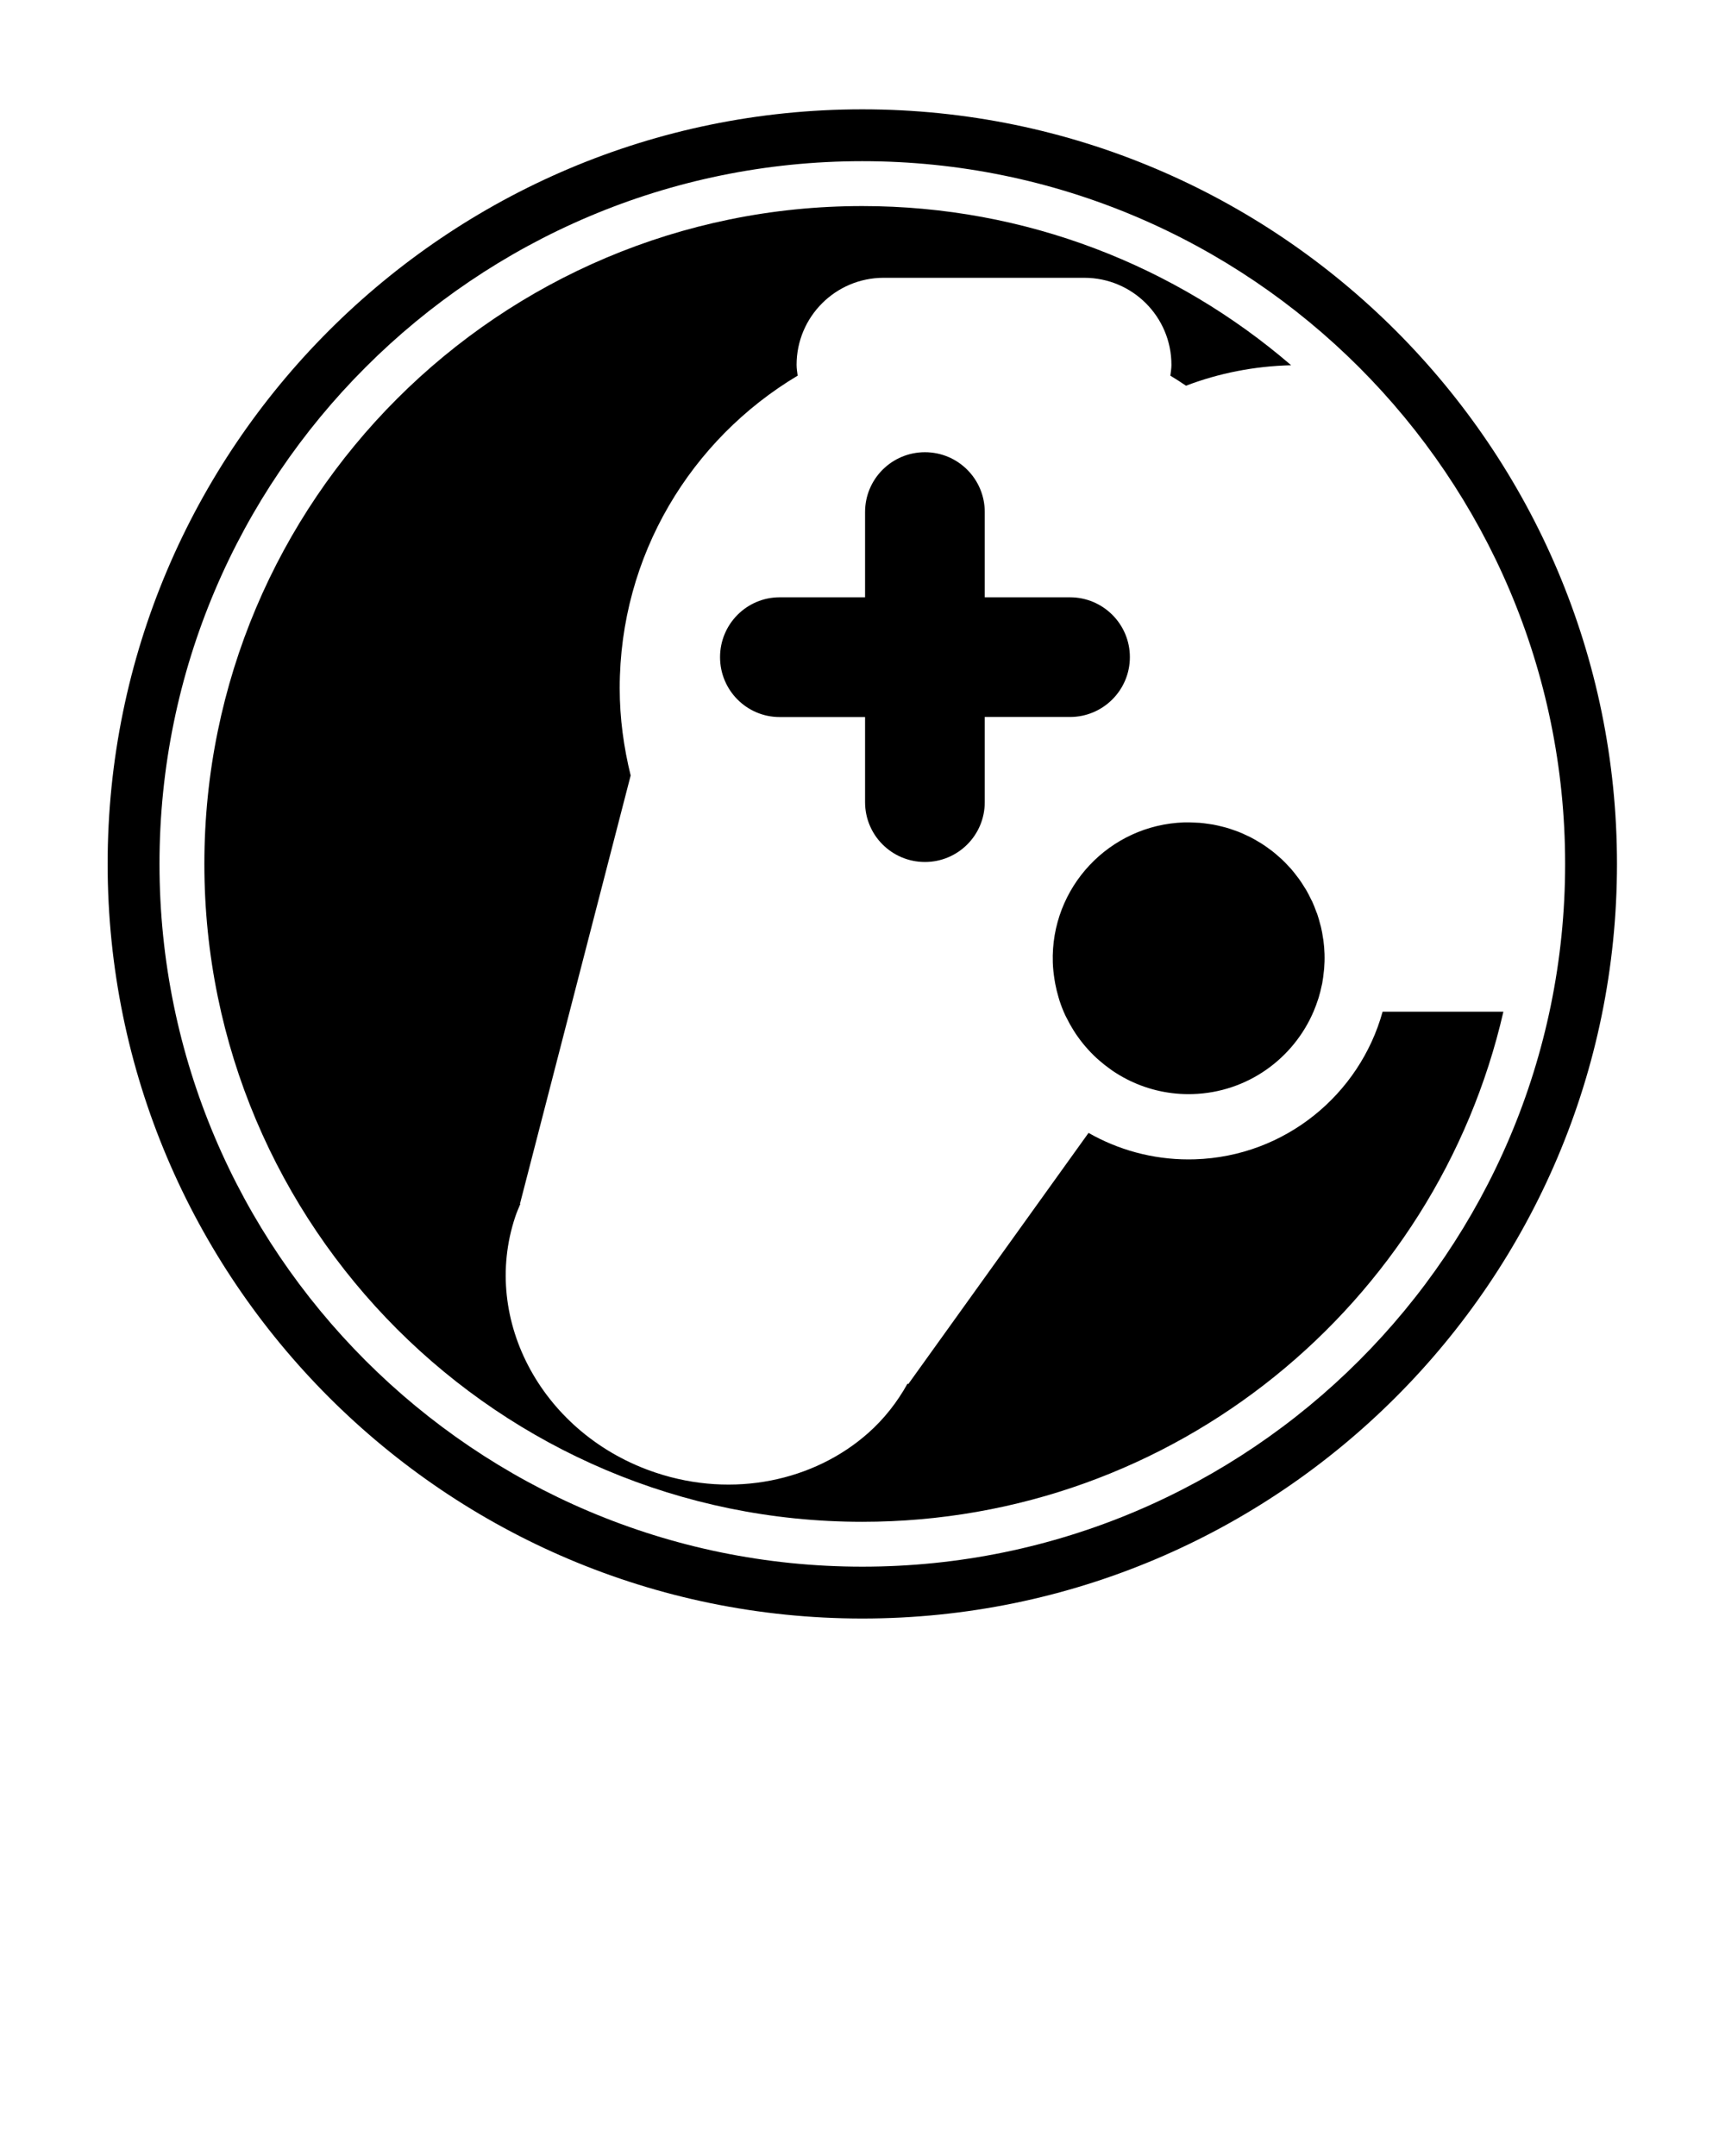 <svg xmlns="http://www.w3.org/2000/svg" xmlns:xlink="http://www.w3.org/1999/xlink" version="1.1" x="0px" y="0px" viewBox="0 0 100 125" enable-background="new 0 0 100 100" xml:space="preserve"><path d="M49.99,93.838c-24.123,0-43.75-19.625-43.75-43.75c0-24.123,19.627-43.749,43.75-43.749s43.748,19.626,43.748,43.749  C93.738,74.213,74.113,93.838,49.99,93.838z M49.99,9.345c-22.467,0-40.744,18.278-40.744,40.743  c0,22.467,18.277,40.744,40.744,40.744c22.465,0,40.742-18.277,40.742-40.744C90.732,27.623,72.455,9.345,49.99,9.345z"/><g><path d="M53.62,49.976c1.915,0,3.467-1.549,3.467-3.466v-4.941h4.942c1.913,0,3.471-1.553,3.471-3.471   c0-1.918-1.558-3.468-3.471-3.468h-4.942v-4.946c0-1.909-1.547-3.466-3.467-3.466s-3.471,1.553-3.471,3.466v4.946H45.2   c-1.907,0-3.458,1.549-3.458,3.473c0,1.913,1.542,3.47,3.458,3.47h4.949v4.937C50.149,48.425,51.7,49.976,53.62,49.976z"/><path d="M61.173,57.036c0.051,0.266,0.112,0.523,0.188,0.775c0.018,0.061,0.032,0.121,0.053,0.182   c0.098,0.303,0.214,0.6,0.348,0.887c0.023,0.051,0.053,0.1,0.078,0.15c0.116,0.238,0.246,0.469,0.385,0.691   c0.041,0.066,0.08,0.131,0.123,0.193c0.35,0.525,0.76,1.004,1.22,1.43c0.052,0.047,0.104,0.094,0.157,0.139   c0.199,0.174,0.407,0.338,0.624,0.492c0.044,0.031,0.089,0.066,0.135,0.098c0.262,0.178,0.535,0.342,0.818,0.488   c1.083,0.559,2.306,0.875,3.6,0.875c0.084,0,0.168-0.002,0.252-0.004c3.171-0.1,5.836-2.063,7.001-4.801   c0.102-0.238,0.189-0.482,0.269-0.73c0.005-0.018,0.013-0.035,0.018-0.053c0.072-0.236,0.132-0.479,0.182-0.725   c0.008-0.037,0.019-0.072,0.025-0.107c0.043-0.229,0.071-0.461,0.095-0.693c0.006-0.053,0.016-0.105,0.018-0.158   c0.022-0.277,0.031-0.561,0.022-0.848c0-0.002,0-0.006,0-0.008c-0.008-0.27-0.03-0.537-0.066-0.801   c-0.003-0.033-0.012-0.066-0.018-0.1c-0.032-0.229-0.072-0.453-0.125-0.674c-0.013-0.051-0.029-0.1-0.042-0.15   c-0.052-0.201-0.106-0.402-0.174-0.598c-0.018-0.049-0.04-0.098-0.061-0.148c-0.068-0.191-0.141-0.379-0.225-0.563   c-0.023-0.051-0.054-0.1-0.078-0.15c-0.086-0.176-0.173-0.354-0.272-0.523c-0.029-0.051-0.063-0.1-0.094-0.148   c-0.102-0.166-0.205-0.328-0.318-0.486c-0.034-0.049-0.072-0.094-0.108-0.141c-0.115-0.152-0.234-0.307-0.359-0.451   c-0.039-0.044-0.084-0.086-0.123-0.131c-0.13-0.141-0.26-0.28-0.399-0.41c-0.042-0.042-0.09-0.08-0.135-0.121   c-0.142-0.127-0.284-0.252-0.435-0.369c-0.049-0.038-0.1-0.073-0.149-0.11c-0.152-0.112-0.305-0.223-0.466-0.324   c-0.054-0.035-0.113-0.066-0.168-0.101c-0.158-0.095-0.319-0.188-0.483-0.273c-0.062-0.031-0.127-0.058-0.19-0.089   c-0.165-0.079-0.329-0.156-0.502-0.223c-0.068-0.027-0.139-0.049-0.208-0.074c-0.17-0.062-0.34-0.121-0.514-0.17   c-0.075-0.022-0.153-0.038-0.229-0.058c-0.172-0.043-0.344-0.085-0.521-0.117c-0.083-0.015-0.167-0.025-0.251-0.037   c-0.173-0.026-0.348-0.049-0.523-0.064c-0.09-0.006-0.181-0.009-0.27-0.012c-0.206-0.01-0.41-0.019-0.617-0.013   c-4.352,0.138-7.768,3.775-7.629,8.125c0.01,0.336,0.049,0.666,0.1,0.99C61.143,56.878,61.156,56.956,61.173,57.036z"/><path d="M80.151,58.655c-1.325,4.795-5.649,8.393-10.877,8.559c-0.123,0.004-0.246,0.006-0.371,0.006   c-2.116,0-4.092-0.564-5.799-1.537L52.656,80.243c0,0-0.025-0.01-0.046-0.023c-0.602,1.084-1.364,2.053-2.279,2.863   c-3.123,2.771-7.813,3.801-12.311,2.301c-6.509-2.166-10.158-8.803-8.154-14.826c0.086-0.26,0.192-0.506,0.298-0.754   c-0.005-0.002-0.021-0.01-0.021-0.01l6.417-24.833c-0.399-1.623-0.635-3.311-0.635-5.057c0-7.712,4.146-14.438,10.316-18.124   c-0.026-0.207-0.062-0.411-0.062-0.625c0-2.788,2.26-5.049,5.048-5.049H62.86c2.789,0,5.049,2.261,5.049,5.049   c0,0.215-0.037,0.418-0.063,0.625c0.31,0.185,0.61,0.382,0.907,0.583c1.894-0.722,3.947-1.135,6.096-1.187   c-6.677-5.747-15.359-9.229-24.861-9.229c-21.064,0-38.141,17.076-38.141,38.143c0,21.064,17.076,38.141,38.141,38.141   c18.119,0,33.276-12.638,37.165-29.575H80.151z"/></g></svg>